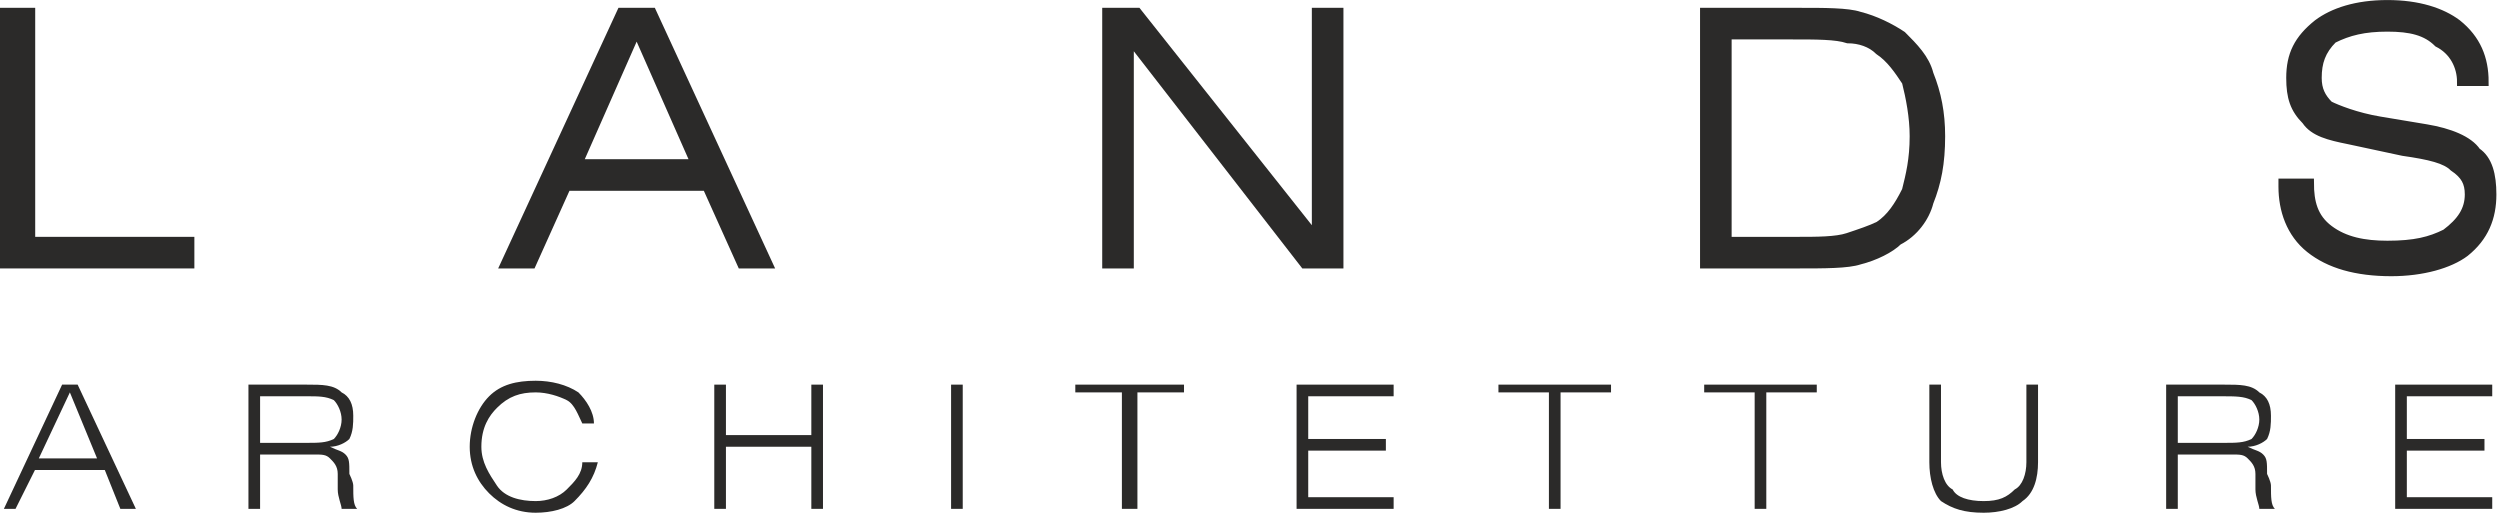 <?xml version="1.0" encoding="UTF-8"?>
<!DOCTYPE svg PUBLIC "-//W3C//DTD SVG 1.1//EN" "http://www.w3.org/Graphics/SVG/1.1/DTD/svg11.dtd">
<!-- Creator: CorelDRAW Home & Student X8 -->
<svg xmlns="http://www.w3.org/2000/svg" xml:space="preserve" width="30.09mm" height="6.175mm" version="1.1" style="shape-rendering:geometricPrecision; text-rendering:geometricPrecision; image-rendering:optimizeQuality; fill-rule:evenodd; clip-rule:evenodd"
viewBox="0 0 644 132"
 xmlns:xlink="http://www.w3.org/1999/xlink">
 <defs>
  <style type="text/css">
   <![CDATA[
    .str0 {stroke:#2B2A29;stroke-width:2.139}
    .fil1 {fill:none;fill-rule:nonzero}
    .fil0 {fill:#2B2A29;fill-rule:nonzero}
   ]]>
  </style>
 </defs>
 <g id="Livello_x0020_1">
  <path class="fil0" d="M10 118l15 0 -7 -17 -8 17zm-9 13l15 -32 4 0 15 32 -4 0 -4 -10 -18 0 -5 10 -3 0z"/>
  <path id="1" class="fil0" d="M79 102l-12 0 0 12 12 0c3,0 5,0 7,-1 1,-1 2,-3 2,-5 0,-2 -1,-4 -2,-5 -2,-1 -4,-1 -7,-1zm-15 29l0 -32 15 0c4,0 7,0 9,2 2,1 3,3 3,6 0,2 0,4 -1,6 -1,1 -3,2 -5,2 2,1 3,1 4,2 1,1 1,2 1,5 0,0 1,2 1,3 0,3 0,5 1,6l-4 0c0,-1 -1,-3 -1,-5 0,-2 0,-4 0,-4 0,-2 -1,-3 -2,-4 -1,-1 -2,-1 -4,-1l-14 0 0 14 -3 0z"/>
  <path id="2" class="fil0" d="M150 109c-1,-2 -2,-5 -4,-6 -2,-1 -5,-2 -8,-2 -4,0 -7,1 -10,4 -2,2 -4,5 -4,10 0,4 2,7 4,10 2,3 6,4 10,4 3,0 6,-1 8,-3 2,-2 4,-4 4,-7l4 0c-1,4 -3,7 -6,10 -2,2 -6,3 -10,3 -5,0 -9,-2 -12,-5 -3,-3 -5,-7 -5,-12 0,-5 2,-10 5,-13 3,-3 7,-4 12,-4 4,0 8,1 11,3 2,2 4,5 4,8l-3 0z"/>
  <polygon id="3" class="fil0" points="184,131 184,99 187,99 187,112 209,112 209,99 212,99 212,131 209,131 209,115 187,115 187,131 "/>
  <polygon id="4" class="fil0" points="245,131 245,99 248,99 248,131 "/>
  <polygon id="5" class="fil0" points="289,131 289,101 277,101 277,99 305,99 305,101 293,101 293,131 "/>
  <polygon id="6" class="fil0" points="334,131 334,99 359,99 359,102 337,102 337,113 357,113 357,116 337,116 337,128 359,128 359,131 "/>
  <polygon id="7" class="fil0" points="399,131 399,101 386,101 386,99 415,99 415,101 402,101 402,131 "/>
  <polygon id="8" class="fil0" points="452,131 452,101 439,101 439,99 468,99 468,101 455,101 455,131 "/>
  <path id="9" class="fil0" d="M497 99l3 0 0 20c0,3 1,6 3,7 1,2 4,3 8,3 4,0 6,-1 8,-3 2,-1 3,-4 3,-7l0 -20 3 0 0 20c0,4 -1,8 -4,10 -2,2 -6,3 -10,3 -5,0 -8,-1 -11,-3 -2,-2 -3,-6 -3,-10l0 -20z"/>
  <path id="10" class="fil0" d="M572 102l-11 0 0 12 12 0c3,0 5,0 7,-1 1,-1 2,-3 2,-5 0,-2 -1,-4 -2,-5 -2,-1 -4,-1 -8,-1zm-14 29l0 -32 15 0c4,0 7,0 9,2 2,1 3,3 3,6 0,2 0,4 -1,6 -1,1 -3,2 -5,2 2,1 3,1 4,2 1,1 1,2 1,5 0,0 1,2 1,3 0,3 0,5 1,6l-4 0c0,-1 -1,-3 -1,-5 0,-2 0,-4 0,-4 0,-2 -1,-3 -2,-4 -1,-1 -2,-1 -4,-1l-14 0 0 14 -3 0z"/>
  <polygon id="11" class="fil0" points="617,131 617,99 642,99 642,102 620,102 620,113 640,113 640,116 620,116 620,128 642,128 642,131 "/>
  <polygon class="fil0" points="1,68 1,3 8,3 8,62 49,62 49,68 "/>
  <path id="1" class="fil0" d="M149 42l30 0 -15 -34 -15 34zm-19 26l30 -65 8 0 30 65 -7 0 -9 -20 -36 0 -9 20 -7 0z"/>
  <polygon id="2" class="fil0" points="285,68 285,3 293,3 339,61 339,3 345,3 345,68 336,68 291,10 291,68 "/>
  <path id="3" class="fil0" d="M463 3c7,0 13,0 16,1 4,1 8,3 11,5 3,3 6,6 7,10 2,5 3,10 3,16 0,7 -1,12 -3,17 -1,4 -4,8 -8,10 -2,2 -6,4 -10,5 -3,1 -9,1 -16,1l-24 0 0 -65 24 0zm-2 6l-16 0 0 53 18 0c5,0 10,0 13,-1 3,-1 6,-2 8,-3 3,-2 5,-5 7,-9 1,-4 2,-8 2,-14 0,-5 -1,-10 -2,-14 -2,-3 -4,-6 -7,-8 -2,-2 -5,-3 -8,-3 -3,-1 -8,-1 -15,-1z"/>
  <path id="4" class="fil0" d="M588 47l7 0 0 0c0,5 1,9 5,12 4,3 9,4 15,4 7,0 11,-1 15,-3 4,-3 6,-6 6,-10 0,-3 -1,-5 -4,-7 -2,-2 -6,-3 -13,-4l-14 -3c-5,-1 -9,-2 -11,-5 -3,-3 -4,-6 -4,-11 0,-6 2,-10 7,-14 4,-3 10,-5 18,-5 8,0 14,2 18,5 5,4 7,9 7,15l-6 0c0,-4 -2,-8 -6,-10 -3,-3 -7,-4 -13,-4 -6,0 -10,1 -14,3 -3,3 -4,6 -4,10 0,3 1,5 3,7 2,1 7,3 13,4l12 2c6,1 11,3 13,6 3,2 4,6 4,11 0,6 -2,11 -7,15 -4,3 -11,5 -19,5 -9,0 -16,-2 -21,-6 -5,-4 -7,-10 -7,-16l0 -1z"/>
  <polygon id="5" class="fil1 str0" points="1,68 1,3 8,3 8,62 49,62 49,68 "/>
  <path id="6" class="fil1 str0" d="M149 42l30 0 -15 -34 -15 34zm-19 26l30 -65 8 0 30 65 -7 0 -9 -20 -36 0 -9 20 -7 0z"/>
  <polygon id="7" class="fil1 str0" points="285,68 285,3 293,3 339,61 339,3 345,3 345,68 336,68 291,10 291,68 "/>
  <path id="8" class="fil1 str0" d="M463 3c7,0 13,0 16,1 4,1 8,3 11,5 3,3 6,6 7,10 2,5 3,10 3,16 0,7 -1,12 -3,17 -1,4 -4,8 -8,10 -2,2 -6,4 -10,5 -3,1 -9,1 -16,1l-24 0 0 -65 24 0zm-2 6l-16 0 0 53 18 0c5,0 10,0 13,-1 3,-1 6,-2 8,-3 3,-2 5,-5 7,-9 1,-4 2,-8 2,-14 0,-5 -1,-10 -2,-14 -2,-3 -4,-6 -7,-8 -2,-2 -5,-3 -8,-3 -3,-1 -8,-1 -15,-1z"/>
  <path id="9" class="fil1 str0" d="M588 47l7 0 0 0c0,5 1,9 5,12 4,3 9,4 15,4 7,0 11,-1 15,-3 4,-3 6,-6 6,-10 0,-3 -1,-5 -4,-7 -2,-2 -6,-3 -13,-4l-14 -3c-5,-1 -9,-2 -11,-5 -3,-3 -4,-6 -4,-11 0,-6 2,-10 7,-14 4,-3 10,-5 18,-5 8,0 14,2 18,5 5,4 7,9 7,15l-6 0c0,-4 -2,-8 -6,-10 -3,-3 -7,-4 -13,-4 -6,0 -10,1 -14,3 -3,3 -4,6 -4,10 0,3 1,5 3,7 2,1 7,3 13,4l12 2c6,1 11,3 13,6 3,2 4,6 4,11 0,6 -2,11 -7,15 -4,3 -11,5 -19,5 -9,0 -16,-2 -21,-6 -5,-4 -7,-10 -7,-16l0 -1z"/>
 </g>
</svg>
